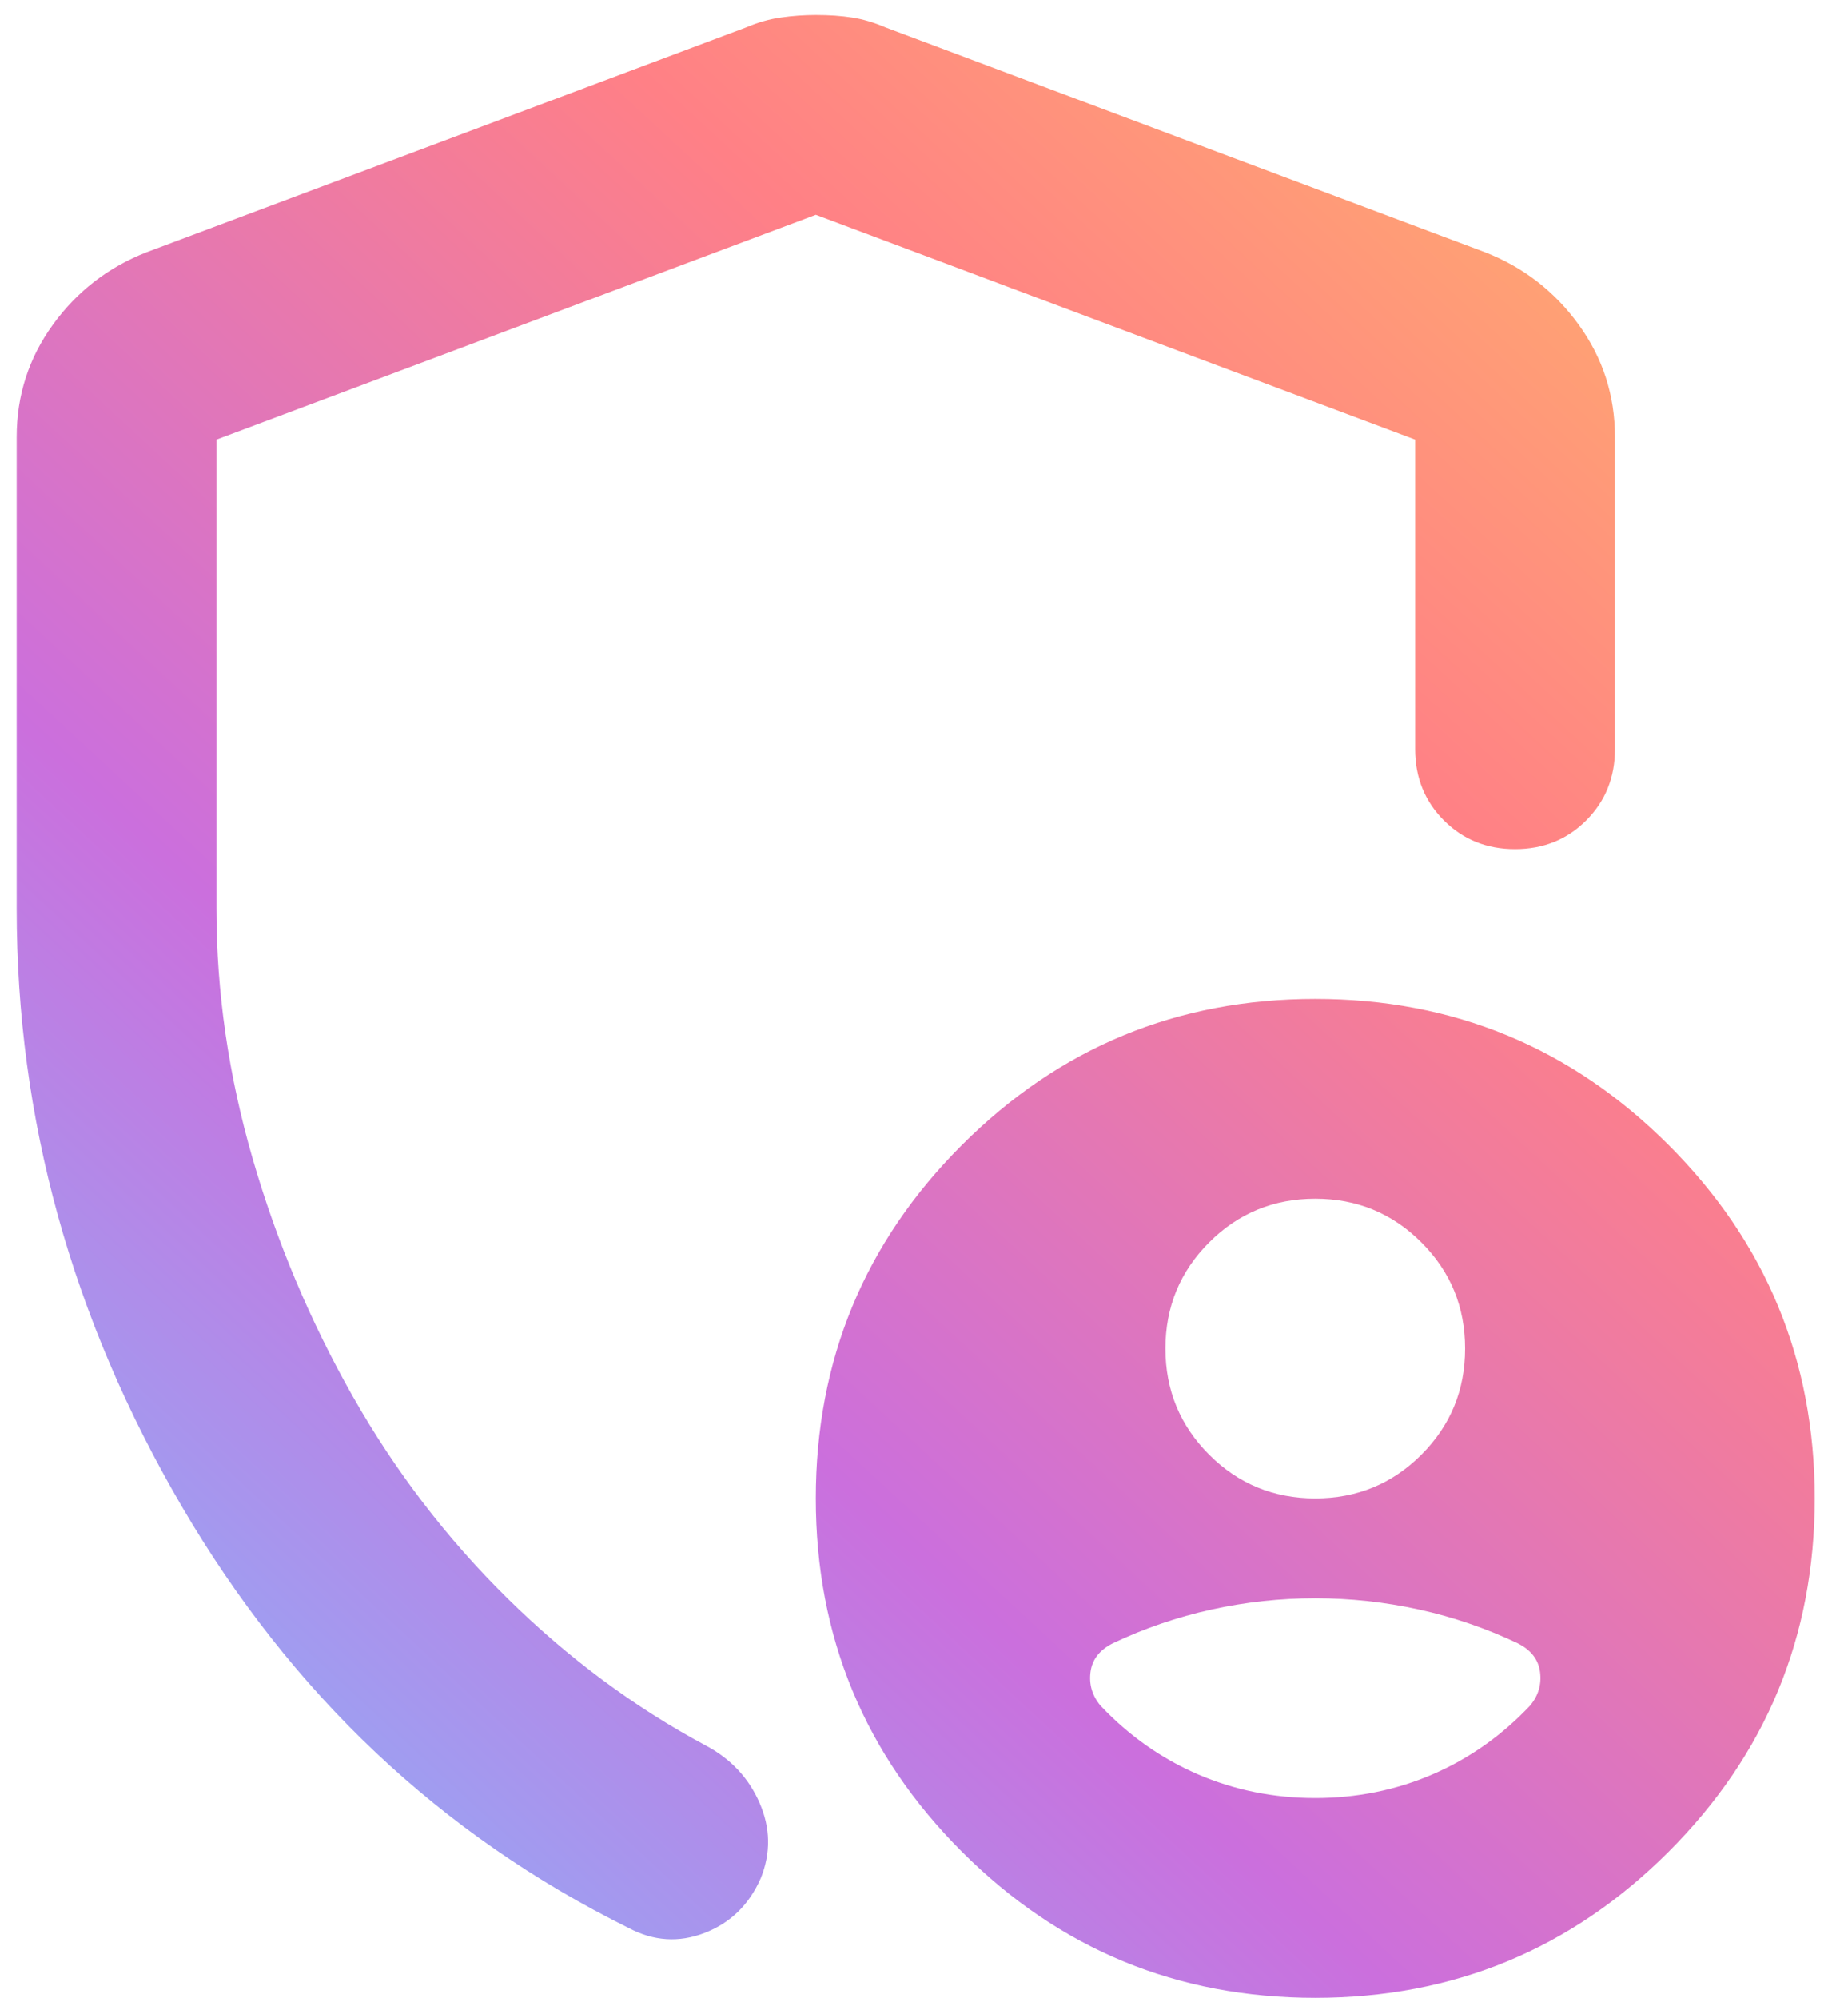 <svg width="37" height="40" viewBox="0 0 37 40" fill="none" xmlns="http://www.w3.org/2000/svg">
<path d="M16.334 0.301C16.601 0.301 16.842 0.317 17.059 0.351C17.276 0.384 17.501 0.451 17.734 0.551L29.734 5.051C30.501 5.351 31.126 5.834 31.609 6.501C32.092 7.167 32.334 7.917 32.334 8.751V15.001C32.334 15.567 32.142 16.042 31.759 16.426C31.376 16.809 30.901 17.001 30.334 17.001C29.767 17.001 29.292 16.809 28.909 16.426C28.526 16.042 28.334 15.567 28.334 15.001V8.801L16.334 4.301L4.334 8.801V18.201C4.334 19.867 4.576 21.534 5.059 23.201C5.542 24.867 6.209 26.451 7.059 27.951C7.909 29.451 8.942 30.801 10.159 32.001C11.376 33.201 12.701 34.184 14.134 34.951C14.634 35.217 14.992 35.601 15.209 36.101C15.426 36.601 15.434 37.101 15.234 37.601C15.001 38.134 14.626 38.501 14.109 38.701C13.592 38.901 13.084 38.867 12.584 38.601C8.817 36.734 5.834 33.917 3.634 30.151C1.434 26.384 0.334 22.401 0.334 18.201V8.751C0.334 7.917 0.576 7.167 1.059 6.501C1.542 5.834 2.167 5.351 2.934 5.051L14.934 0.551C15.167 0.451 15.401 0.384 15.634 0.351C15.867 0.317 16.101 0.301 16.334 0.301ZM26.334 40.001C23.567 40.001 21.209 39.026 19.259 37.076C17.309 35.126 16.334 32.767 16.334 30.001C16.334 27.234 17.309 24.876 19.259 22.926C21.209 20.976 23.567 20.001 26.334 20.001C29.101 20.001 31.459 20.976 33.409 22.926C35.359 24.876 36.334 27.234 36.334 30.001C36.334 32.767 35.359 35.126 33.409 37.076C31.459 39.026 29.101 40.001 26.334 40.001ZM26.334 30.001C27.167 30.001 27.876 29.709 28.459 29.126C29.042 28.542 29.334 27.834 29.334 27.001C29.334 26.167 29.042 25.459 28.459 24.876C27.876 24.292 27.167 24.001 26.334 24.001C25.501 24.001 24.792 24.292 24.209 24.876C23.626 25.459 23.334 26.167 23.334 27.001C23.334 27.834 23.626 28.542 24.209 29.126C24.792 29.709 25.501 30.001 26.334 30.001ZM26.334 36.001C27.167 36.001 27.951 35.842 28.684 35.526C29.417 35.209 30.067 34.751 30.634 34.151C30.801 33.951 30.867 33.726 30.834 33.476C30.801 33.226 30.651 33.034 30.384 32.901C29.751 32.601 29.092 32.376 28.409 32.226C27.726 32.076 27.034 32.001 26.334 32.001C25.634 32.001 24.942 32.076 24.259 32.226C23.576 32.376 22.917 32.601 22.284 32.901C22.017 33.034 21.867 33.226 21.834 33.476C21.801 33.726 21.867 33.951 22.034 34.151C22.601 34.751 23.251 35.209 23.984 35.526C24.717 35.842 25.501 36.001 26.334 36.001Z" fill="url(#paint0_linear_2079_3150)"/>
<defs>
<linearGradient id="paint0_linear_2079_3150" x1="36.334" y1="0.301" x2="0.51" y2="38.973" gradientUnits="userSpaceOnUse">
<stop stop-color="#FFBB66"/>
<stop offset="0.32" stop-color="#FF8086"/>
<stop offset="0.66" stop-color="#CB6FDD"/>
<stop offset="1" stop-color="#80BFFF"/>
</linearGradient>
</defs>
</svg>
